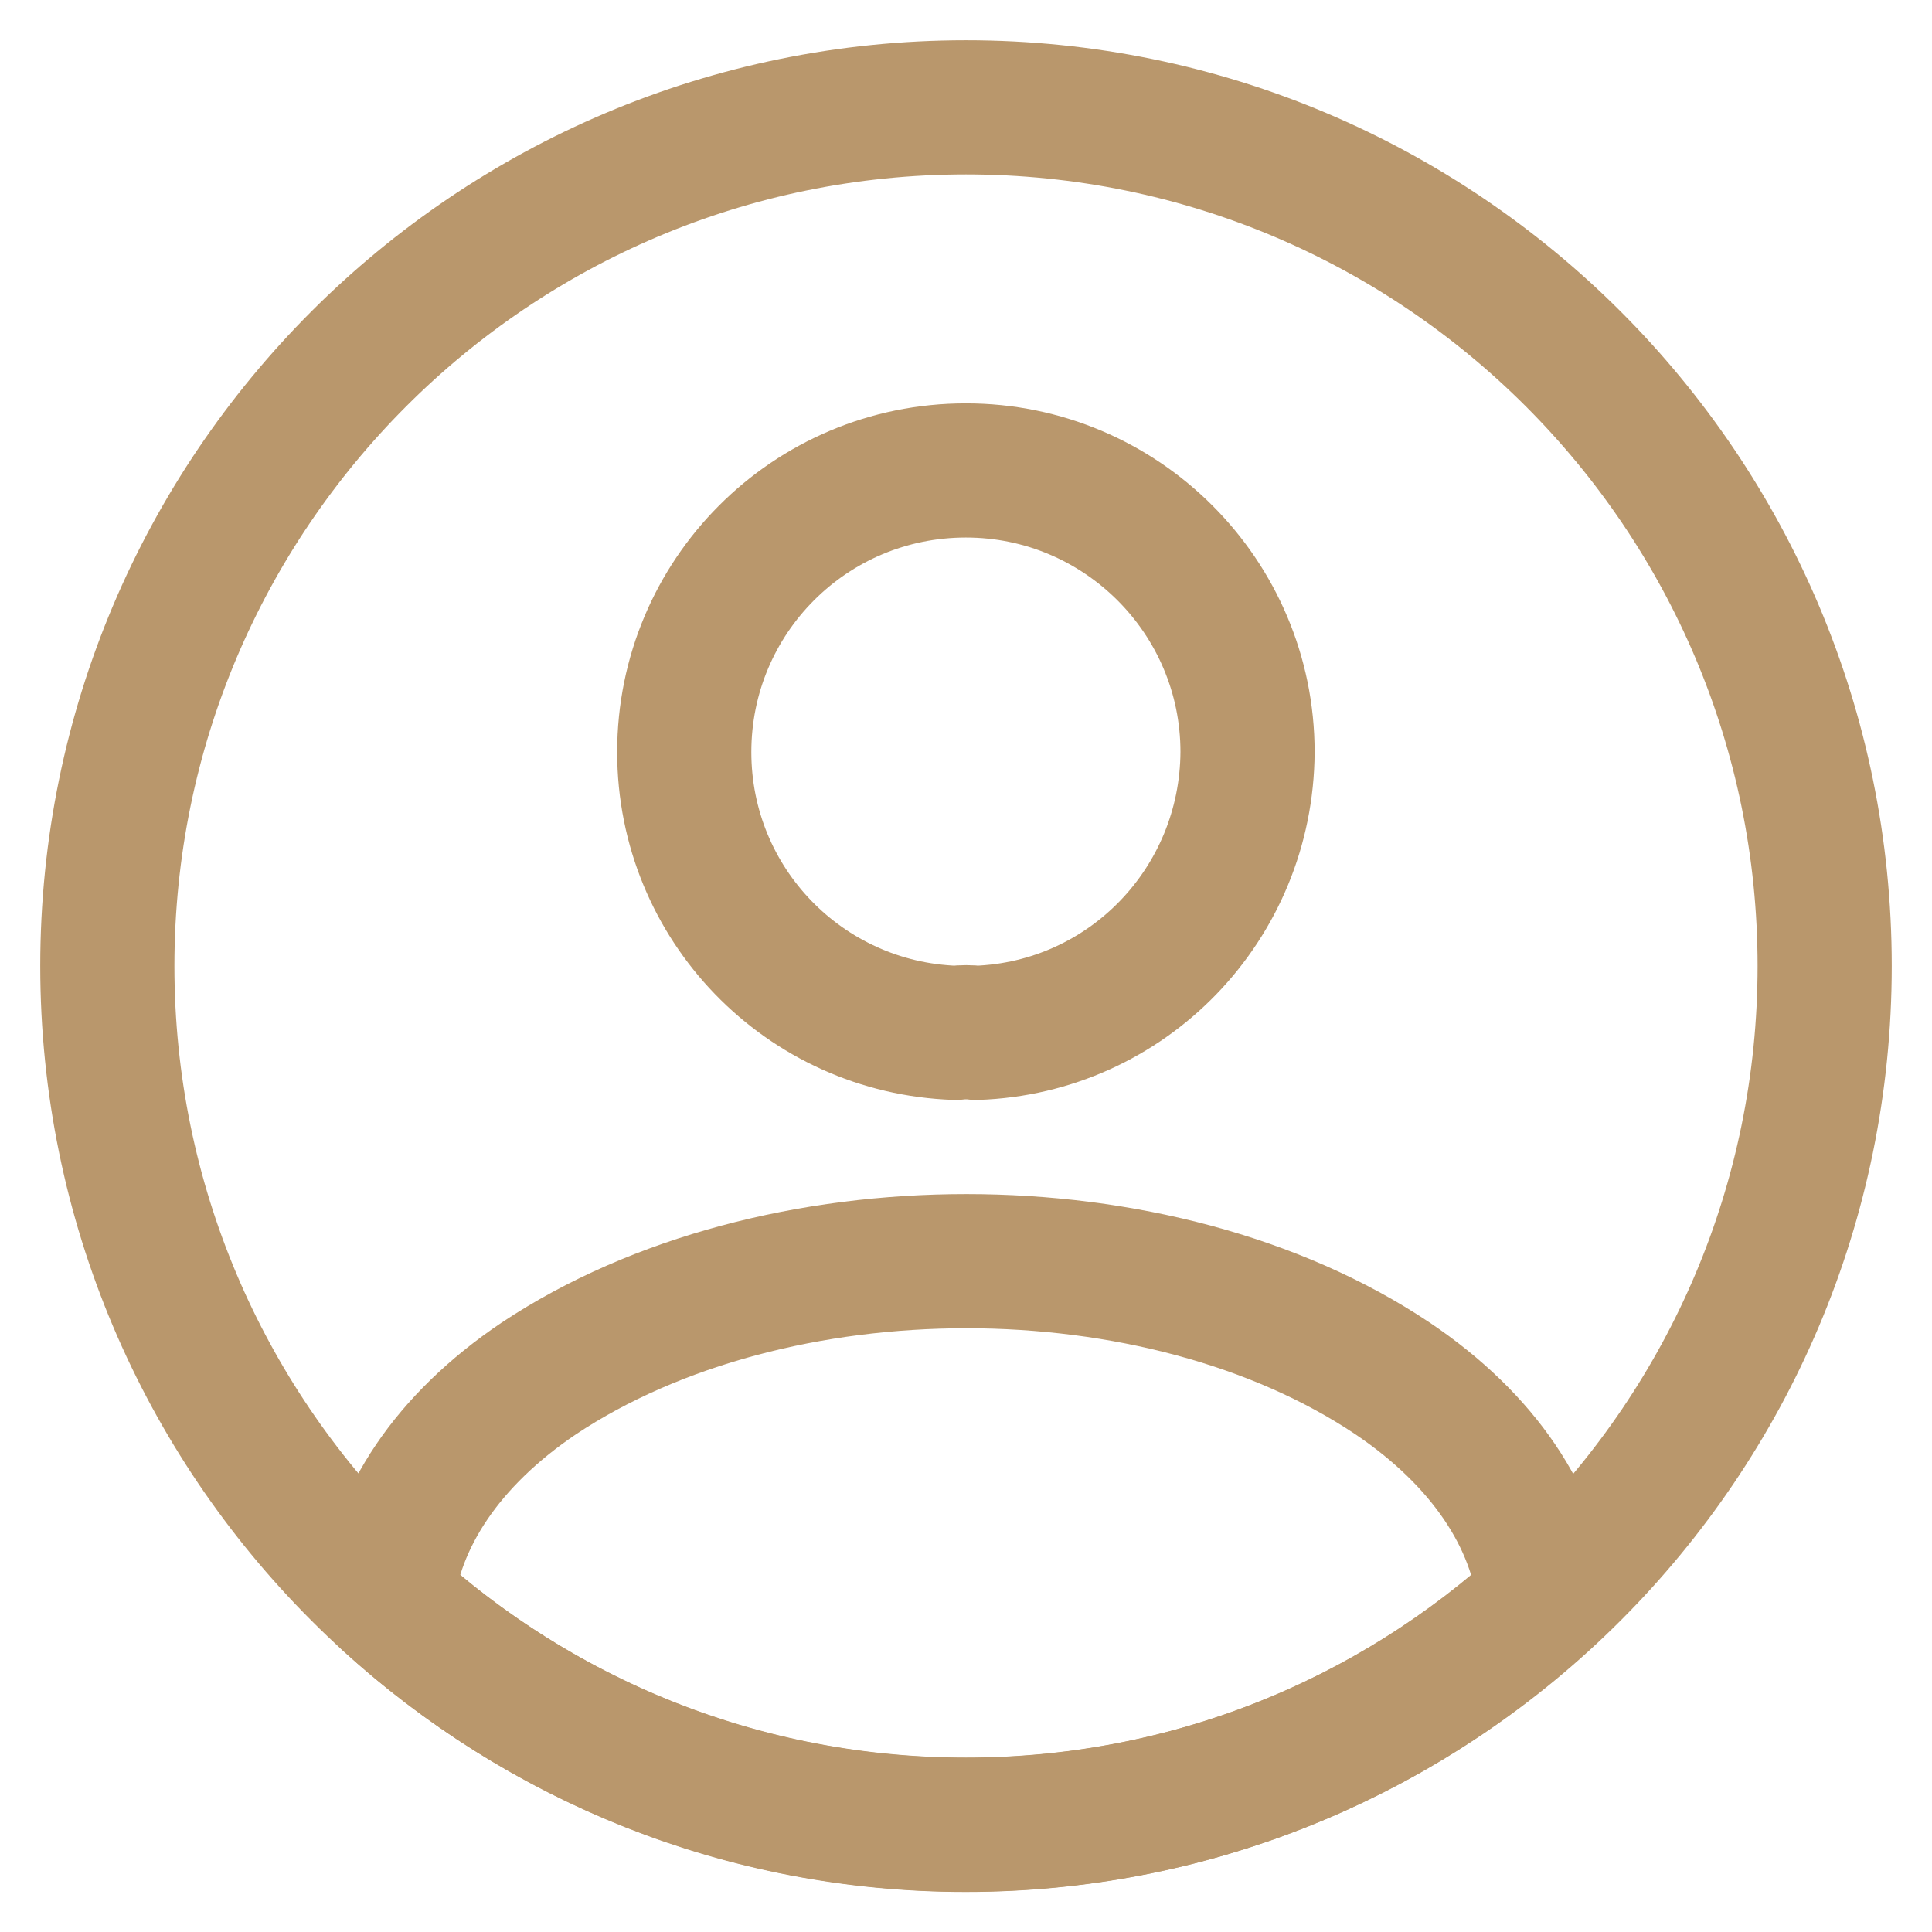 <svg width="18" height="18" viewBox="0 0 18 18" fill="none" xmlns="http://www.w3.org/2000/svg">
<path d="M9.095 9.623C9.039 9.615 8.967 9.615 8.903 9.623C7.495 9.575 6.375 8.423 6.375 7.007C6.375 5.559 7.543 4.383 8.999 4.383C10.447 4.383 11.623 5.559 11.623 7.007C11.615 8.423 10.503 9.575 9.095 9.623Z" stroke="#B9976C" stroke-width="1.25" stroke-linecap="round" stroke-linejoin="round"/>
<path d="M14.389 14.906C12.965 16.21 11.077 17.002 8.997 17.002C6.917 17.002 5.029 16.21 3.605 14.906C3.685 14.154 4.165 13.418 5.021 12.842C7.213 11.386 10.797 11.386 12.973 12.842C13.829 13.418 14.309 14.154 14.389 14.906Z" stroke="#B9976C" stroke-width="1.25" stroke-linecap="round" stroke-linejoin="round"/>
<path d="M9 17C13.418 17 17 13.418 17 9C17 4.582 13.418 1 9 1C4.582 1 1 4.582 1 9C1 13.418 4.582 17 9 17Z" stroke="#B9976C" stroke-width="1.25" stroke-linecap="round" stroke-linejoin="round"/>
</svg>
